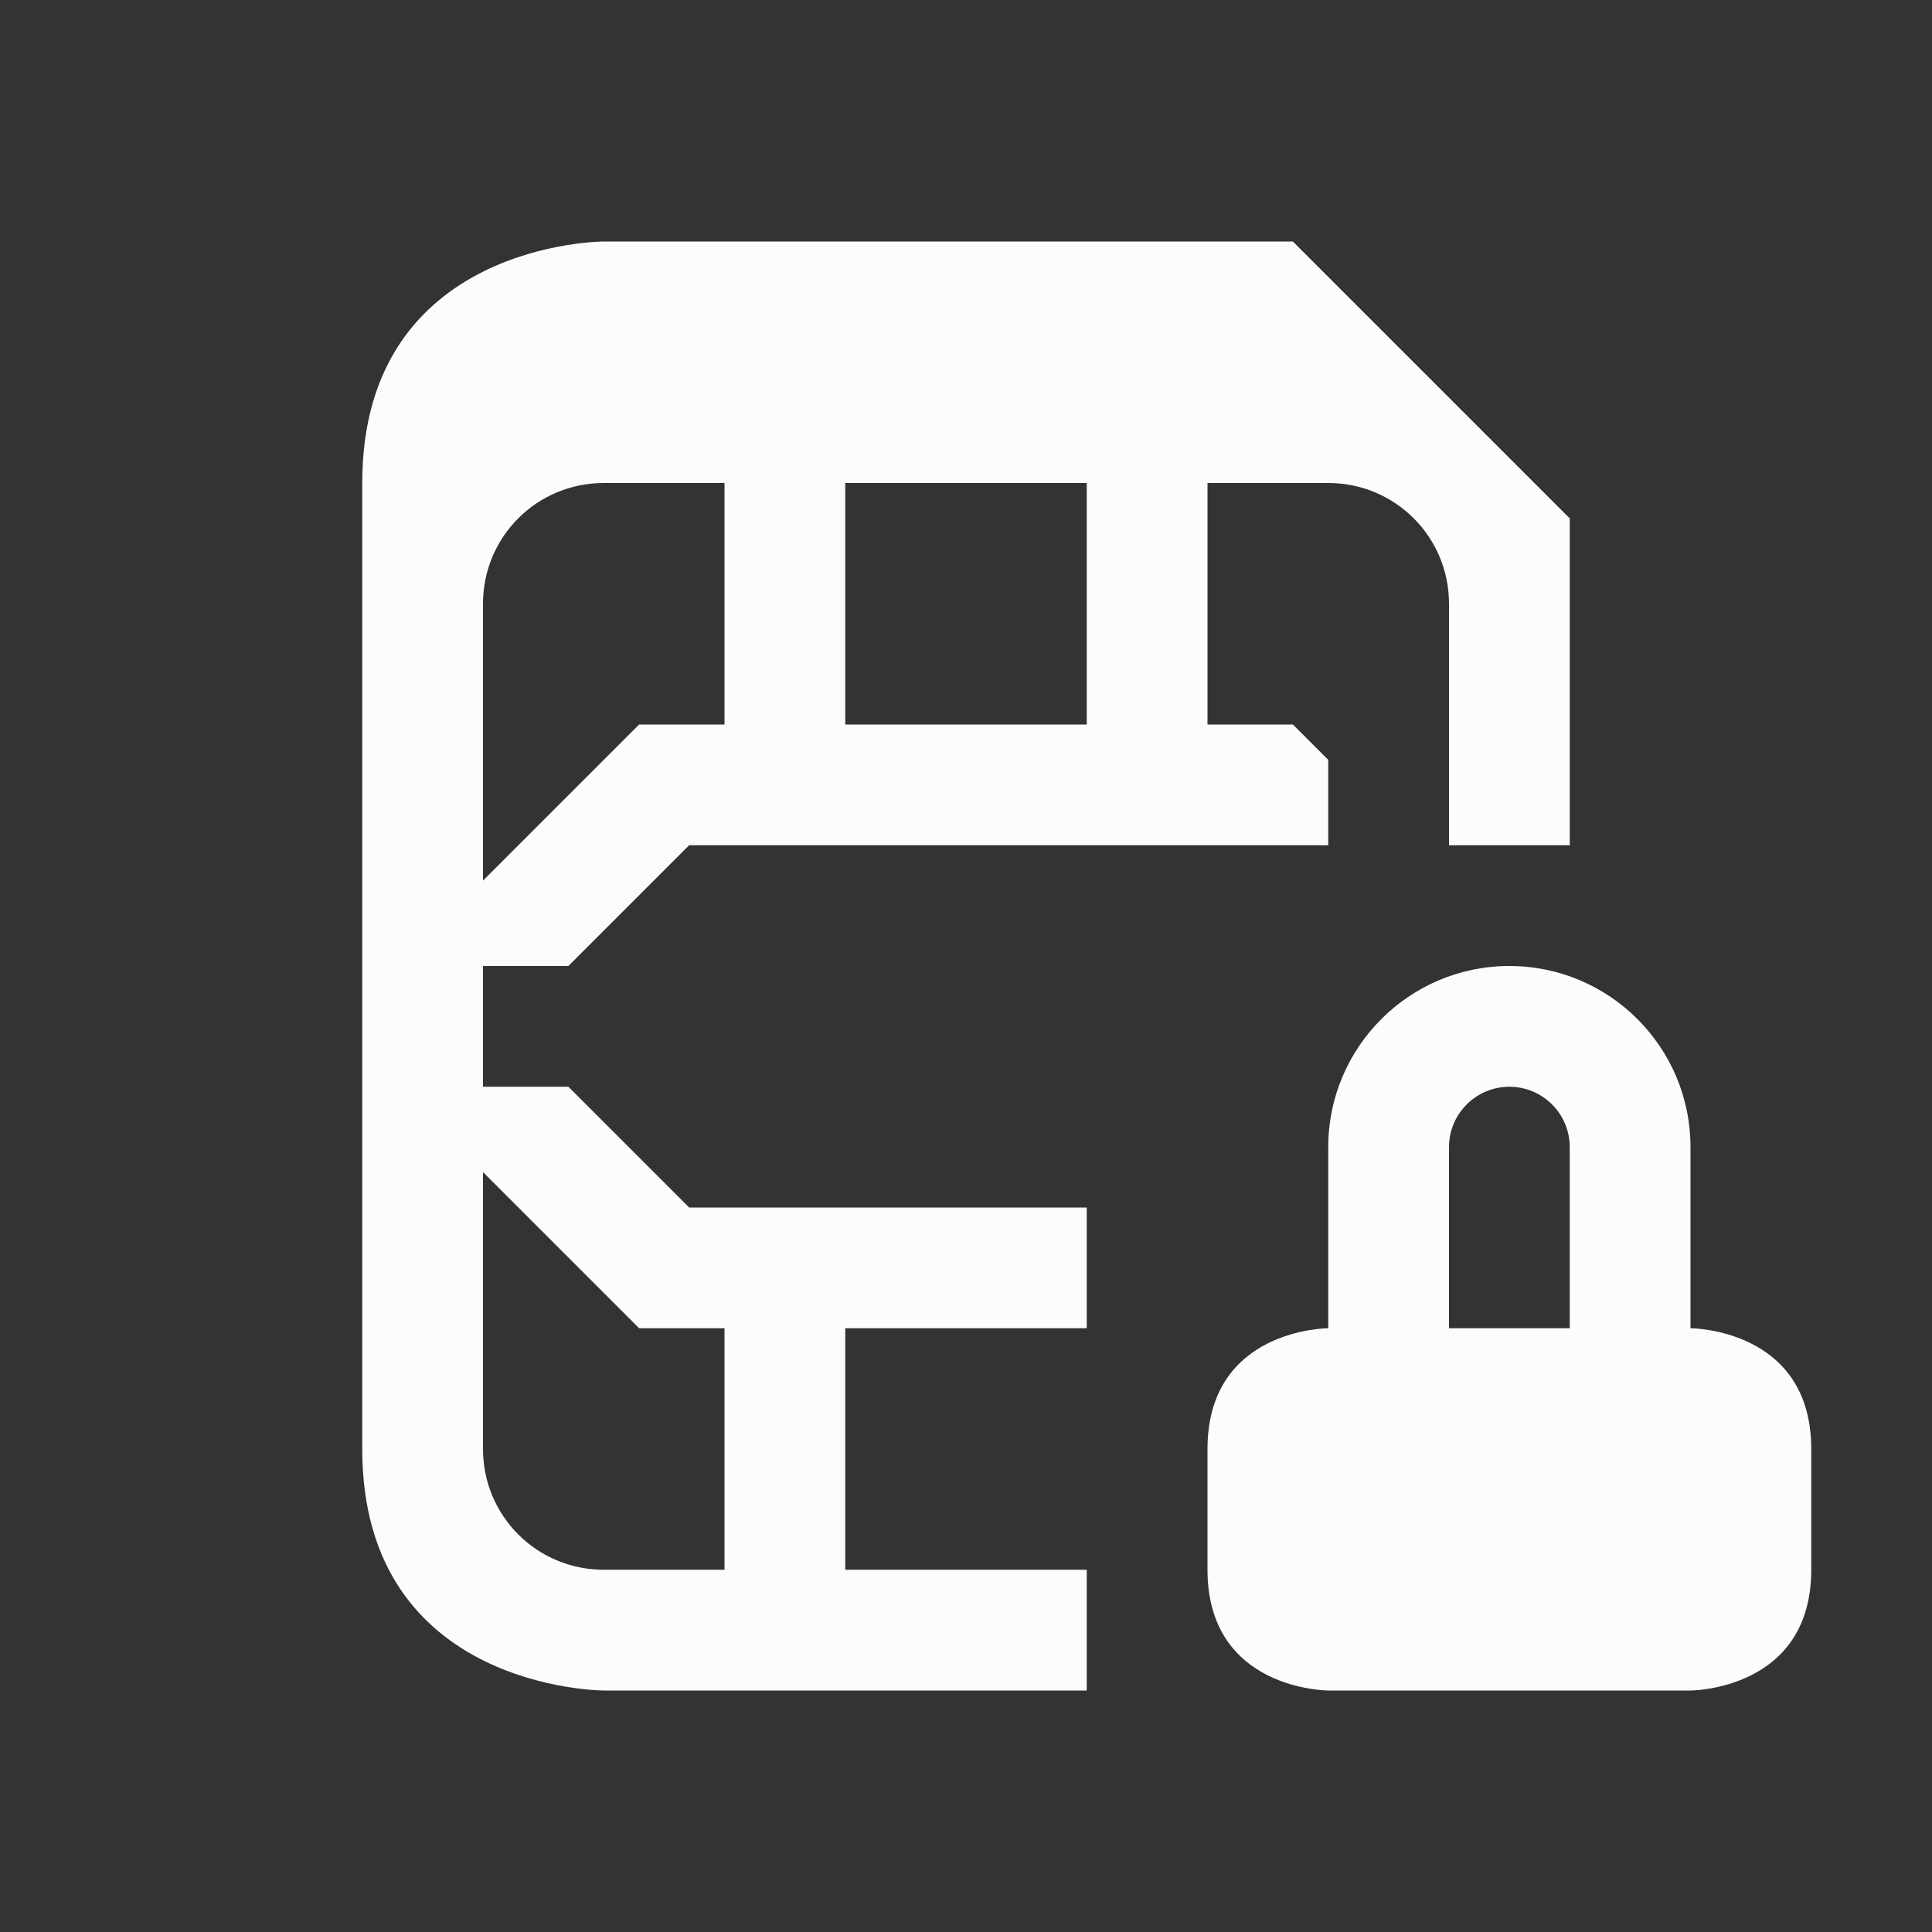 <svg viewBox="0 0 16 16" xmlns="http://www.w3.org/2000/svg">
    <rect x="0" y="0" width="16" height="16" fill="#333333" stroke="none"/>
    <style type="text/css" id="current-color-scheme">.ColorScheme-Text {color:#fcfcfc;}</style>
    <g class="ColorScheme-Text" fill="currentColor">
        <path d="m 3,4 c 0,2 0,6 0,8 0,2 2,2 2,2 l 4,0 V 13 H 7 V 11 H 9 V 10 H 5.707 l -1,-1 H 4 V 8 h 0.707 l 1,-1 H 11 V 6.293 L 10.707,6 H 10 V 4 h 1 c 0.554,0 1,0.446 1,1 v 2 h 1 V 4.293 L 10.707,2 5,2 C 5,2 3,2 3,4 Z M 5,4 H 6 V 6 H 5.293 L 4,7.293 V 5 C 4,4.446 4.446,4 5,4 Z M 7,4 H 9 V 6 H 7 Z M 4,9.707 5.293,11 H 6 v 2 H 5 C 4.446,13 4,12.554 4,12 Z"/>
        <path d="m 12.5,8 c -0.828,0 -1.5,0.672 -1.5,1.5 V 11 c 0,0 -1,0 -1,1 0,1 0,0 0,1 0,1 1,1 1,1 h 3 c 0,0 1,0 1,-1 0,-1 0,0 0,-1 0,-1 -1,-1 -1,-1 V 9.5 c 0,-0.828 -0.672,-1.5 -1.5,-1.5 z m 0,1 c 0.276,0 0.5,0.224 0.5,0.5 V 11 H 12 V 9.5 c 0,-0.276 0.224,-0.5 0.5,-0.5 z" fill-rule="evenodd"/>
    </g>
</svg>
